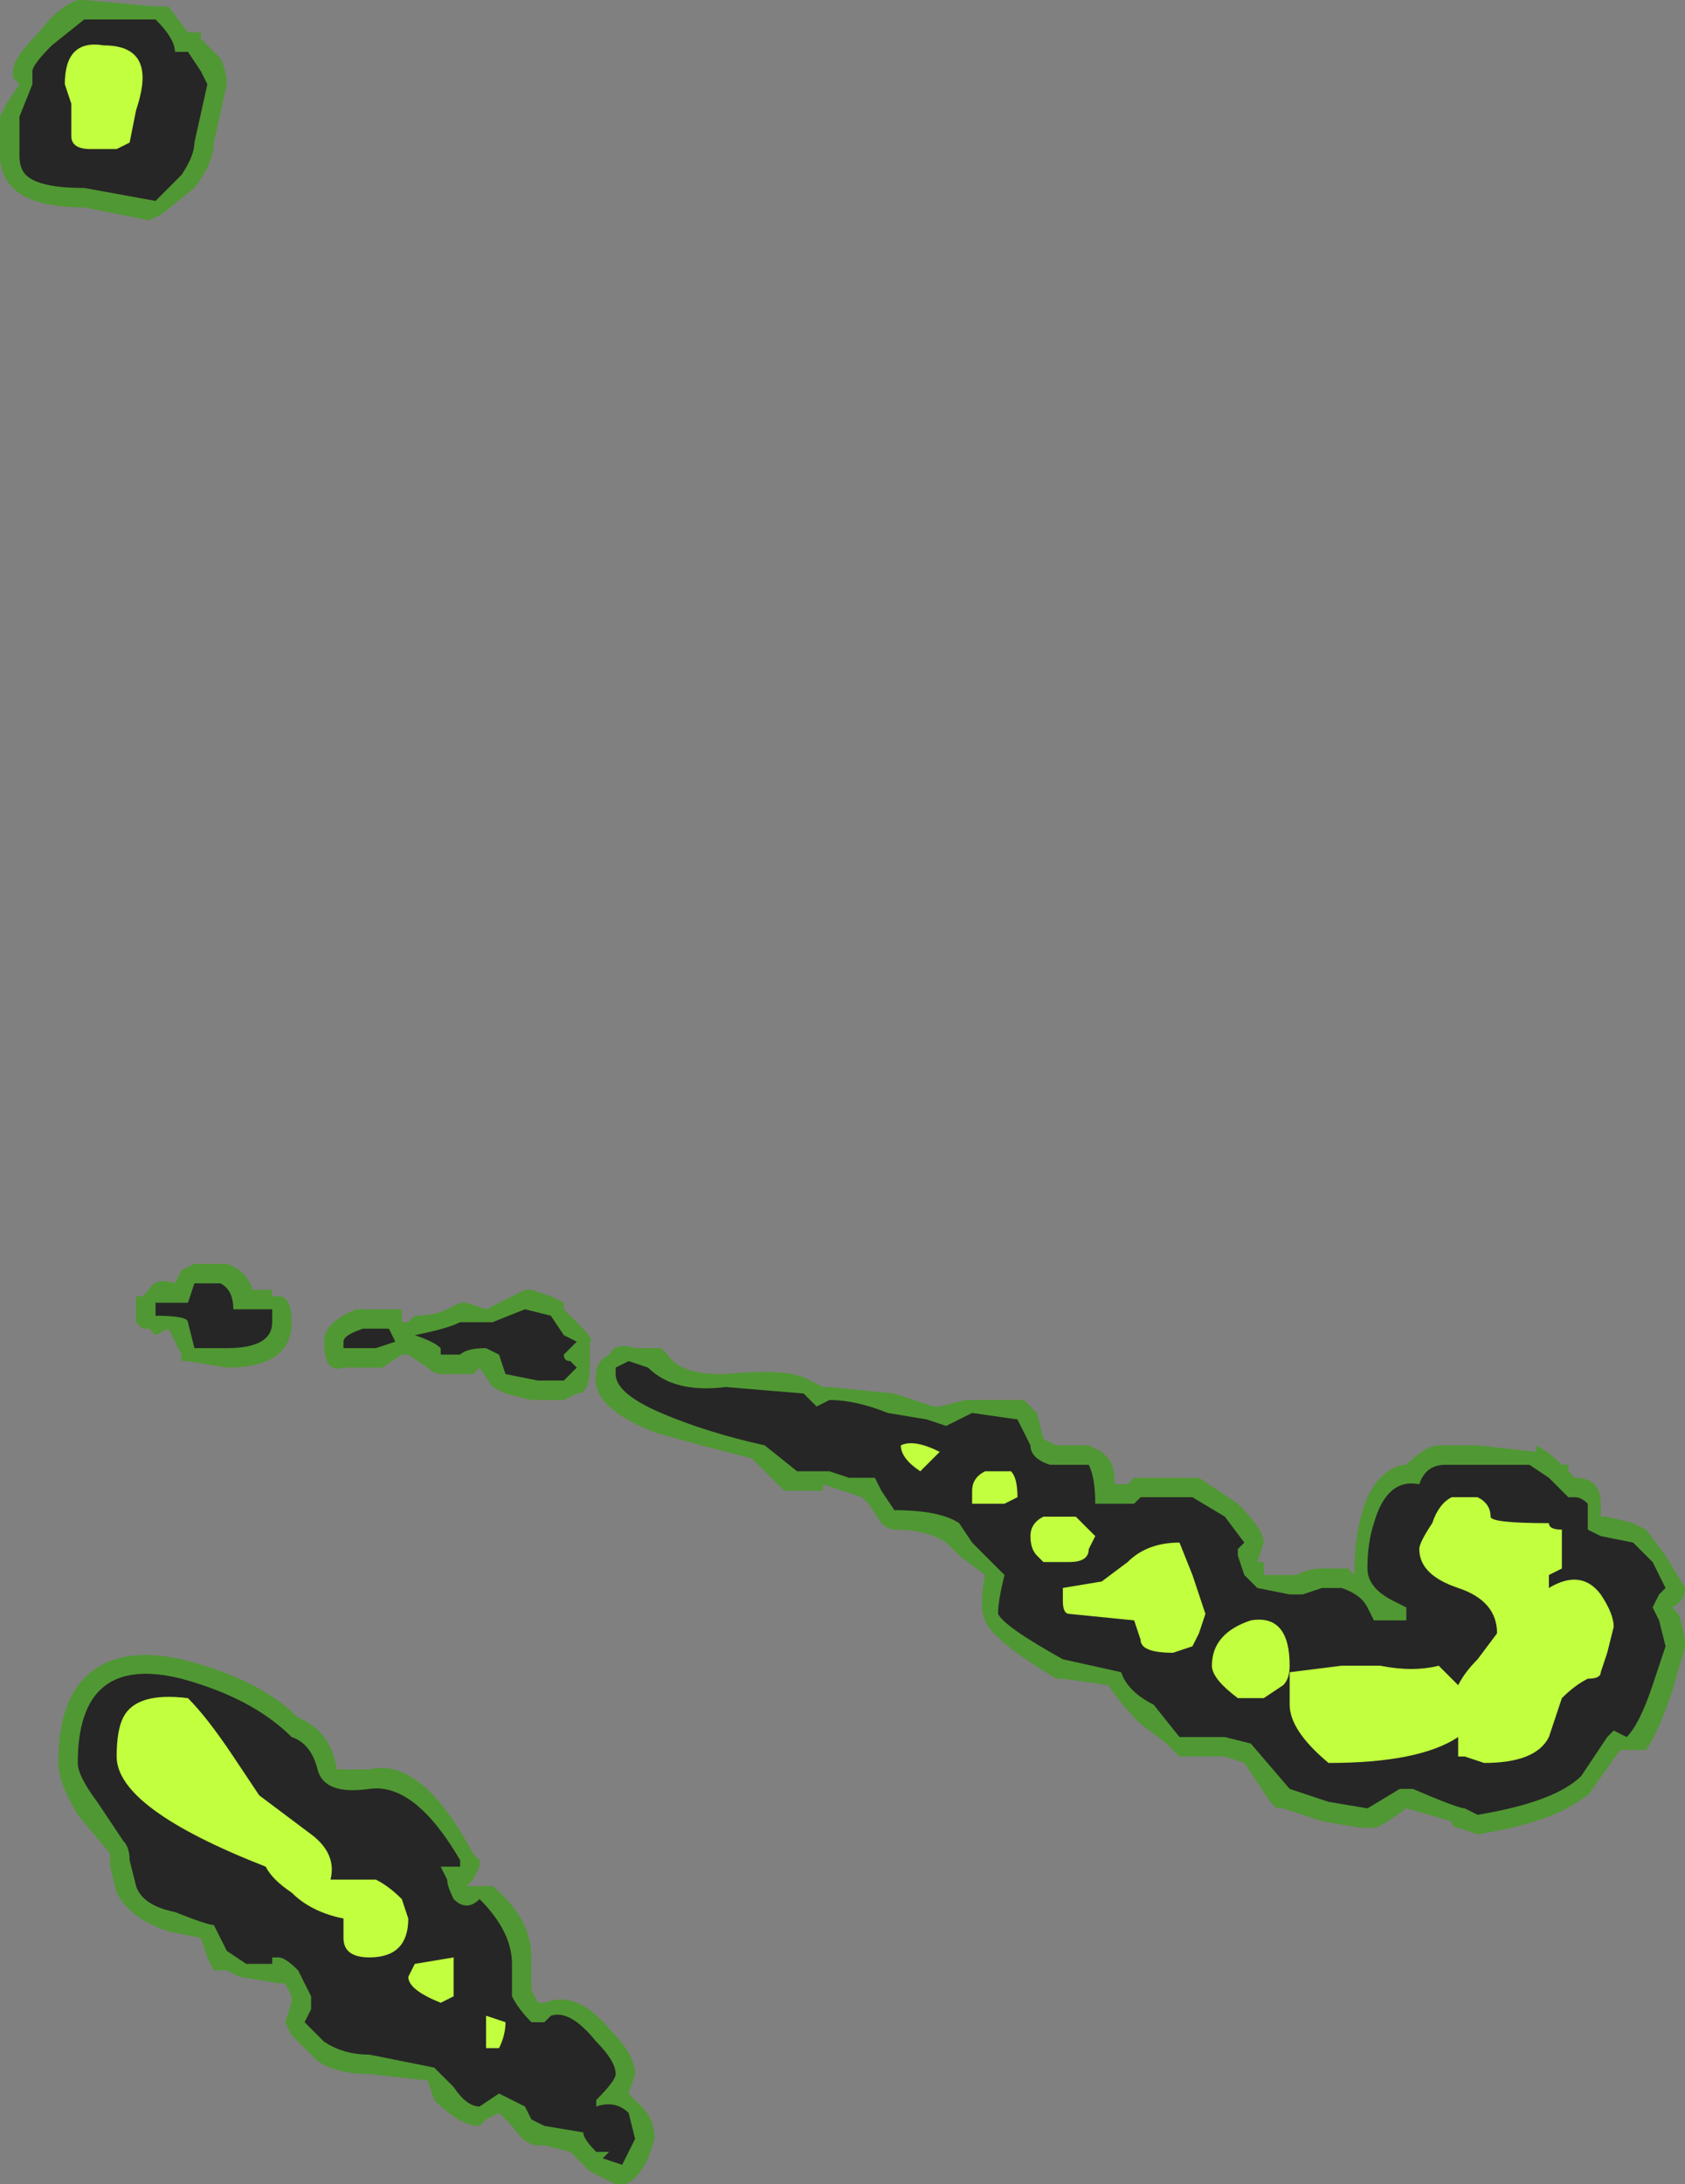 <?xml version="1.0" encoding="UTF-8" standalone="no"?>
<svg xmlns:ffdec="https://www.free-decompiler.com/flash" xmlns:xlink="http://www.w3.org/1999/xlink" ffdec:objectType="shape" height="16.85px" width="13.0px" xmlns="http://www.w3.org/2000/svg">
  <rect width="100%" height="100%" fill="#808080" stroke="none"/>
  <g transform="matrix(1.0, 0.0, 0.0, 1.0, 4.25, 14.35)">
    <path d="M3.25 -3.55 L3.65 -3.55 3.75 -3.45 3.8 -3.25 3.9 -3.2 4.15 -3.2 4.25 -3.15 4.3 -3.1 Q4.35 -3.05 4.35 -2.9 L4.45 -2.9 4.5 -2.95 5.0 -2.95 5.3 -2.75 Q5.5 -2.55 5.5 -2.45 L5.45 -2.3 5.5 -2.3 5.5 -2.2 5.75 -2.2 Q5.85 -2.25 5.95 -2.25 L6.15 -2.25 6.2 -2.2 6.2 -2.25 Q6.2 -2.45 6.25 -2.65 6.3 -2.85 6.4 -2.95 6.5 -3.05 6.6 -3.05 6.75 -3.2 6.85 -3.2 L7.15 -3.2 7.6 -3.15 7.6 -3.2 Q7.7 -3.15 7.8 -3.05 L7.85 -3.05 7.85 -3.0 7.9 -2.95 Q8.1 -2.95 8.1 -2.75 L8.1 -2.65 8.15 -2.65 8.35 -2.6 8.45 -2.55 8.6 -2.35 8.75 -2.1 Q8.75 -2.0 8.65 -1.95 L8.7 -1.9 Q8.75 -1.75 8.75 -1.65 L8.65 -1.3 Q8.55 -1.0 8.45 -0.85 L8.25 -0.85 8.0 -0.5 8.05 -0.55 Q7.8 -0.3 7.15 -0.2 L7.0 -0.25 Q6.95 -0.25 6.95 -0.3 L6.6 -0.4 Q6.4 -0.25 6.35 -0.25 L6.25 -0.25 5.95 -0.3 5.65 -0.4 5.6 -0.4 5.55 -0.45 5.35 -0.75 5.2 -0.8 4.85 -0.8 4.75 -0.9 4.55 -1.05 Q4.4 -1.2 4.3 -1.35 L3.95 -1.4 3.9 -1.4 Q3.4 -1.7 3.35 -1.85 3.3 -1.95 3.35 -2.2 L3.15 -2.35 3.05 -2.45 Q2.9 -2.55 2.65 -2.55 2.6 -2.55 2.55 -2.6 L2.45 -2.75 2.4 -2.8 2.1 -2.9 2.1 -2.85 1.8 -2.85 Q1.7 -2.95 1.55 -3.1 1.15 -3.2 0.8 -3.3 0.3 -3.5 0.35 -3.75 0.35 -3.85 0.45 -3.9 0.5 -4.0 0.65 -3.95 L0.85 -3.95 0.9 -3.9 Q1.0 -3.75 1.3 -3.75 L1.35 -3.75 Q1.85 -3.8 2.0 -3.7 L2.1 -3.65 2.15 -3.65 2.65 -3.6 2.95 -3.5 3.0 -3.5 3.2 -3.55 3.25 -3.55 M0.1 -4.3 L0.1 -4.25 0.2 -4.15 Q0.35 -4.0 0.3 -4.0 L0.3 -3.8 Q0.3 -3.6 0.2 -3.6 L0.1 -3.55 -0.15 -3.55 -0.35 -3.6 -0.45 -3.65 -0.55 -3.8 -0.6 -3.75 -0.85 -3.75 Q-0.9 -3.75 -0.95 -3.8 L-1.1 -3.9 -1.15 -3.9 -1.3 -3.8 -1.6 -3.8 Q-1.75 -3.75 -1.75 -4.0 -1.75 -4.15 -1.5 -4.25 L-1.15 -4.25 -1.15 -4.15 -1.1 -4.15 -1.05 -4.2 Q-0.9 -4.2 -0.8 -4.25 L-0.7 -4.3 -0.65 -4.3 -0.5 -4.25 -0.2 -4.4 -0.15 -4.4 0.0 -4.35 0.1 -4.3 M0.65 1.65 L0.6 1.8 0.7 1.9 Q0.8 2.0 0.8 2.15 L0.75 2.3 Q0.65 2.5 0.55 2.5 L0.5 2.5 0.3 2.4 0.15 2.25 -0.05 2.2 -0.1 2.2 Q-0.2 2.2 -0.3 2.05 L-0.4 1.95 -0.5 2.0 -0.55 2.05 Q-0.7 2.05 -0.9 1.85 L-0.95 1.7 -1.4 1.65 Q-1.65 1.65 -1.8 1.55 L-2.0 1.35 -2.05 1.25 -2.0 1.1 -2.0 1.05 -2.05 0.95 -2.1 0.95 -2.4 0.9 -2.5 0.85 -2.6 0.85 -2.65 0.75 -2.7 0.6 -2.95 0.55 Q-3.25 0.45 -3.35 0.25 L-3.4 0.05 -3.4 -0.05 -3.65 -0.35 Q-3.8 -0.6 -3.8 -0.75 -3.8 -1.25 -3.55 -1.45 -3.3 -1.65 -2.85 -1.55 -2.25 -1.4 -1.95 -1.1 -1.7 -1.0 -1.65 -0.7 L-1.4 -0.7 Q-1.0 -0.8 -0.6 -0.05 L-0.55 0.0 -0.55 0.05 -0.6 0.15 -0.65 0.2 -0.55 0.2 Q-0.5 0.2 -0.45 0.2 -0.15 0.45 -0.15 0.75 L-0.15 1.0 -0.1 1.1 -0.05 1.1 Q0.2 1.0 0.45 1.3 0.65 1.5 0.65 1.65 M-2.95 -14.3 L-2.8 -14.1 -2.7 -14.1 -2.7 -14.05 -2.55 -13.9 Q-2.5 -13.8 -2.5 -13.7 L-2.6 -13.25 Q-2.6 -13.1 -2.75 -12.9 L-3.0 -12.7 -3.1 -12.65 -3.6 -12.75 Q-4.0 -12.75 -4.15 -12.9 -4.25 -13.0 -4.25 -13.15 L-4.25 -13.45 -4.2 -13.55 -4.1 -13.7 -4.15 -13.75 -4.15 -13.8 Q-4.15 -13.9 -3.95 -14.1 -3.8 -14.3 -3.65 -14.35 L-3.6 -14.35 -3.05 -14.3 -2.95 -14.3 M-2.75 -4.6 L-2.5 -4.6 Q-2.35 -4.55 -2.3 -4.4 L-2.15 -4.4 -2.15 -4.35 -2.1 -4.35 Q-2.0 -4.35 -2.0 -4.15 -2.0 -3.8 -2.5 -3.8 L-2.8 -3.85 -2.85 -3.85 -2.85 -3.9 -2.95 -4.1 -3.05 -4.05 -3.1 -4.1 -3.15 -4.1 -3.2 -4.15 -3.2 -4.35 -3.15 -4.35 -3.1 -4.4 Q-3.05 -4.5 -2.9 -4.45 L-2.85 -4.55 -2.75 -4.6" fill="#31a800" fill-opacity="0.6" fill-rule="evenodd" stroke="none"/>
    <path d="M0.2 -4.0 L0.1 -3.9 Q0.1 -3.85 0.15 -3.85 L0.2 -3.8 0.1 -3.7 -0.1 -3.7 -0.35 -3.75 -0.4 -3.9 -0.5 -3.95 Q-0.65 -3.95 -0.7 -3.9 L-0.85 -3.9 -0.85 -3.95 Q-0.9 -4.0 -1.05 -4.05 -0.8 -4.1 -0.7 -4.15 L-0.45 -4.15 -0.2 -4.25 0.0 -4.2 0.1 -4.05 0.2 -4.0 M0.6 -3.85 L0.75 -3.8 Q0.95 -3.6 1.35 -3.65 L1.95 -3.6 2.05 -3.5 2.15 -3.55 Q2.35 -3.55 2.6 -3.45 L2.9 -3.4 3.05 -3.35 3.25 -3.45 3.6 -3.4 3.7 -3.2 Q3.7 -3.1 3.85 -3.05 L4.15 -3.05 Q4.2 -2.95 4.2 -2.75 L4.5 -2.75 4.55 -2.8 4.95 -2.8 5.2 -2.65 5.35 -2.45 5.3 -2.4 5.3 -2.35 5.35 -2.2 5.45 -2.1 5.7 -2.05 5.8 -2.05 5.95 -2.1 6.1 -2.1 Q6.25 -2.05 6.3 -1.95 L6.35 -1.85 6.6 -1.85 6.6 -1.95 6.5 -2.0 Q6.3 -2.1 6.3 -2.25 6.3 -2.45 6.35 -2.6 6.45 -2.95 6.7 -2.9 6.75 -3.05 6.9 -3.05 L7.55 -3.05 7.7 -2.95 7.75 -2.9 Q7.8 -2.85 7.85 -2.8 L7.9 -2.8 Q7.95 -2.8 8.0 -2.75 L8.0 -2.55 8.1 -2.5 8.35 -2.45 8.5 -2.3 8.6 -2.1 8.55 -2.05 8.5 -1.95 8.55 -1.85 8.6 -1.65 8.5 -1.35 Q8.4 -1.05 8.3 -0.95 L8.2 -1.0 8.15 -0.95 7.95 -0.65 Q7.75 -0.45 7.15 -0.35 L7.05 -0.4 Q7.0 -0.4 6.65 -0.55 L6.55 -0.55 6.3 -0.4 6.0 -0.45 5.7 -0.55 5.4 -0.9 5.2 -0.95 4.85 -0.95 4.65 -1.2 Q4.45 -1.3 4.4 -1.45 L3.95 -1.55 Q3.5 -1.8 3.45 -1.9 3.45 -2.0 3.5 -2.2 L3.25 -2.45 3.15 -2.6 Q3.0 -2.7 2.65 -2.7 L2.55 -2.85 2.5 -2.95 2.3 -2.95 2.15 -3.0 1.9 -3.0 1.65 -3.2 Q1.2 -3.3 0.85 -3.45 0.5 -3.6 0.5 -3.75 L0.5 -3.8 0.6 -3.85 M0.35 1.4 Q0.5 1.55 0.5 1.65 0.5 1.7 0.35 1.85 L0.35 1.9 Q0.5 1.85 0.6 1.95 L0.65 2.15 0.55 2.35 0.4 2.3 0.45 2.25 0.35 2.25 Q0.25 2.15 0.25 2.1 L-0.05 2.05 -0.15 2.0 -0.2 1.9 -0.4 1.8 -0.55 1.9 Q-0.65 1.9 -0.75 1.75 L-0.9 1.6 -1.4 1.5 Q-1.6 1.5 -1.75 1.4 L-1.9 1.25 -1.85 1.15 -1.85 1.05 -1.95 0.85 Q-2.05 0.75 -2.1 0.75 L-2.15 0.75 -2.15 0.8 -2.35 0.8 -2.5 0.7 -2.6 0.5 Q-2.65 0.5 -2.9 0.4 -3.15 0.35 -3.2 0.2 L-3.25 0.0 Q-3.25 -0.1 -3.3 -0.15 L-3.5 -0.45 Q-3.65 -0.65 -3.65 -0.75 -3.65 -1.6 -2.85 -1.4 -2.3 -1.25 -2.0 -0.95 -1.85 -0.9 -1.8 -0.7 -1.75 -0.5 -1.4 -0.55 -1.05 -0.6 -0.7 0.0 L-0.7 0.05 -0.85 0.05 -0.8 0.15 Q-0.8 0.2 -0.75 0.3 -0.65 0.4 -0.55 0.3 -0.3 0.55 -0.3 0.8 L-0.3 1.05 Q-0.25 1.15 -0.15 1.25 L-0.05 1.25 0.0 1.2 Q0.15 1.15 0.35 1.4 M-3.05 -14.2 Q-2.9 -14.05 -2.9 -13.95 L-2.8 -13.95 -2.7 -13.8 -2.65 -13.7 -2.75 -13.25 Q-2.75 -13.15 -2.85 -13.0 L-3.05 -12.8 -3.6 -12.9 Q-3.95 -12.9 -4.05 -13.0 -4.1 -13.05 -4.1 -13.15 L-4.1 -13.45 -4.0 -13.7 -4.0 -13.8 Q-4.0 -13.85 -3.85 -14.0 L-3.6 -14.2 -3.05 -14.2 M-2.65 -4.45 L-2.55 -4.45 Q-2.45 -4.4 -2.45 -4.25 L-2.15 -4.25 -2.15 -4.15 Q-2.15 -3.95 -2.5 -3.95 L-2.75 -3.95 -2.8 -4.15 Q-2.8 -4.2 -3.05 -4.2 L-3.05 -4.3 -2.8 -4.3 -2.75 -4.45 -2.65 -4.45 M-1.6 -3.95 L-1.6 -4.0 Q-1.6 -4.05 -1.45 -4.1 L-1.25 -4.1 -1.2 -4.0 -1.35 -3.95 -1.6 -3.95" fill="#262626" fill-rule="evenodd" stroke="none"/>
    <path d="M2.7 -3.2 Q2.8 -3.25 3.0 -3.15 L2.85 -3.0 Q2.7 -3.1 2.7 -3.2 M4.95 -2.2 L5.05 -1.9 5.0 -1.75 4.95 -1.65 4.8 -1.6 Q4.55 -1.6 4.55 -1.7 L4.5 -1.85 4.0 -1.9 Q3.95 -1.9 3.95 -2.0 L3.95 -2.1 4.25 -2.15 4.45 -2.3 Q4.6 -2.45 4.85 -2.45 L4.95 -2.2 M3.6 -2.8 L3.5 -2.75 3.25 -2.75 3.25 -2.85 Q3.25 -2.95 3.35 -3.0 L3.55 -3.0 Q3.6 -2.95 3.6 -2.8 M4.2 -2.5 L4.15 -2.4 Q4.15 -2.3 4.0 -2.3 L3.8 -2.3 3.75 -2.35 Q3.7 -2.4 3.7 -2.5 3.7 -2.6 3.8 -2.65 L4.05 -2.65 4.2 -2.5 M5.7 -1.45 L6.1 -1.5 6.4 -1.5 Q6.65 -1.45 6.85 -1.5 L7.0 -1.35 Q7.05 -1.45 7.15 -1.55 L7.3 -1.75 Q7.3 -2.0 7.0 -2.1 6.7 -2.2 6.7 -2.4 6.7 -2.45 6.8 -2.6 6.85 -2.75 6.95 -2.8 L7.15 -2.8 Q7.25 -2.75 7.25 -2.65 7.25 -2.6 7.7 -2.6 7.7 -2.55 7.8 -2.55 7.8 -2.5 7.8 -2.4 7.8 -2.3 7.8 -2.25 L7.7 -2.2 7.7 -2.1 Q7.95 -2.25 8.1 -2.05 8.2 -1.9 8.2 -1.8 L8.15 -1.6 8.1 -1.45 Q8.1 -1.4 8.0 -1.4 7.9 -1.35 7.8 -1.25 L7.7 -0.95 Q7.6 -0.75 7.2 -0.75 L7.05 -0.8 7.0 -0.8 7.0 -0.95 Q6.7 -0.75 6.0 -0.75 5.7 -1.0 5.7 -1.2 L5.7 -1.45 M5.3 -1.25 Q5.1 -1.4 5.1 -1.5 5.1 -1.75 5.4 -1.85 5.7 -1.9 5.7 -1.5 5.7 -1.4 5.65 -1.35 L5.5 -1.25 5.3 -1.25 M-3.15 -13.75 Q-3.15 -13.65 -3.2 -13.5 L-3.25 -13.25 -3.35 -13.2 -3.55 -13.2 Q-3.7 -13.2 -3.7 -13.3 L-3.7 -13.55 -3.75 -13.7 Q-3.75 -14.05 -3.45 -14.0 -3.15 -14.0 -3.15 -13.75 M-2.45 -0.8 L-2.25 -0.5 -1.85 -0.2 Q-1.65 -0.05 -1.7 0.15 L-1.35 0.15 Q-1.25 0.2 -1.15 0.3 L-1.1 0.45 Q-1.1 0.75 -1.4 0.75 -1.6 0.75 -1.6 0.6 L-1.6 0.45 Q-1.85 0.4 -2.0 0.25 -2.15 0.15 -2.2 0.05 -3.35 -0.4 -3.35 -0.8 -3.35 -1.0 -3.3 -1.1 -3.2 -1.3 -2.8 -1.25 -2.65 -1.1 -2.45 -0.8 M-0.75 0.75 L-0.75 1.05 -0.85 1.1 Q-1.1 1.0 -1.1 0.9 L-1.05 0.8 -0.75 0.75 M-0.4 1.45 L-0.5 1.45 -0.5 1.2 -0.35 1.25 Q-0.35 1.35 -0.4 1.45" fill="#c1ff3f" fill-rule="evenodd" stroke="none"/>
  </g>
</svg>
